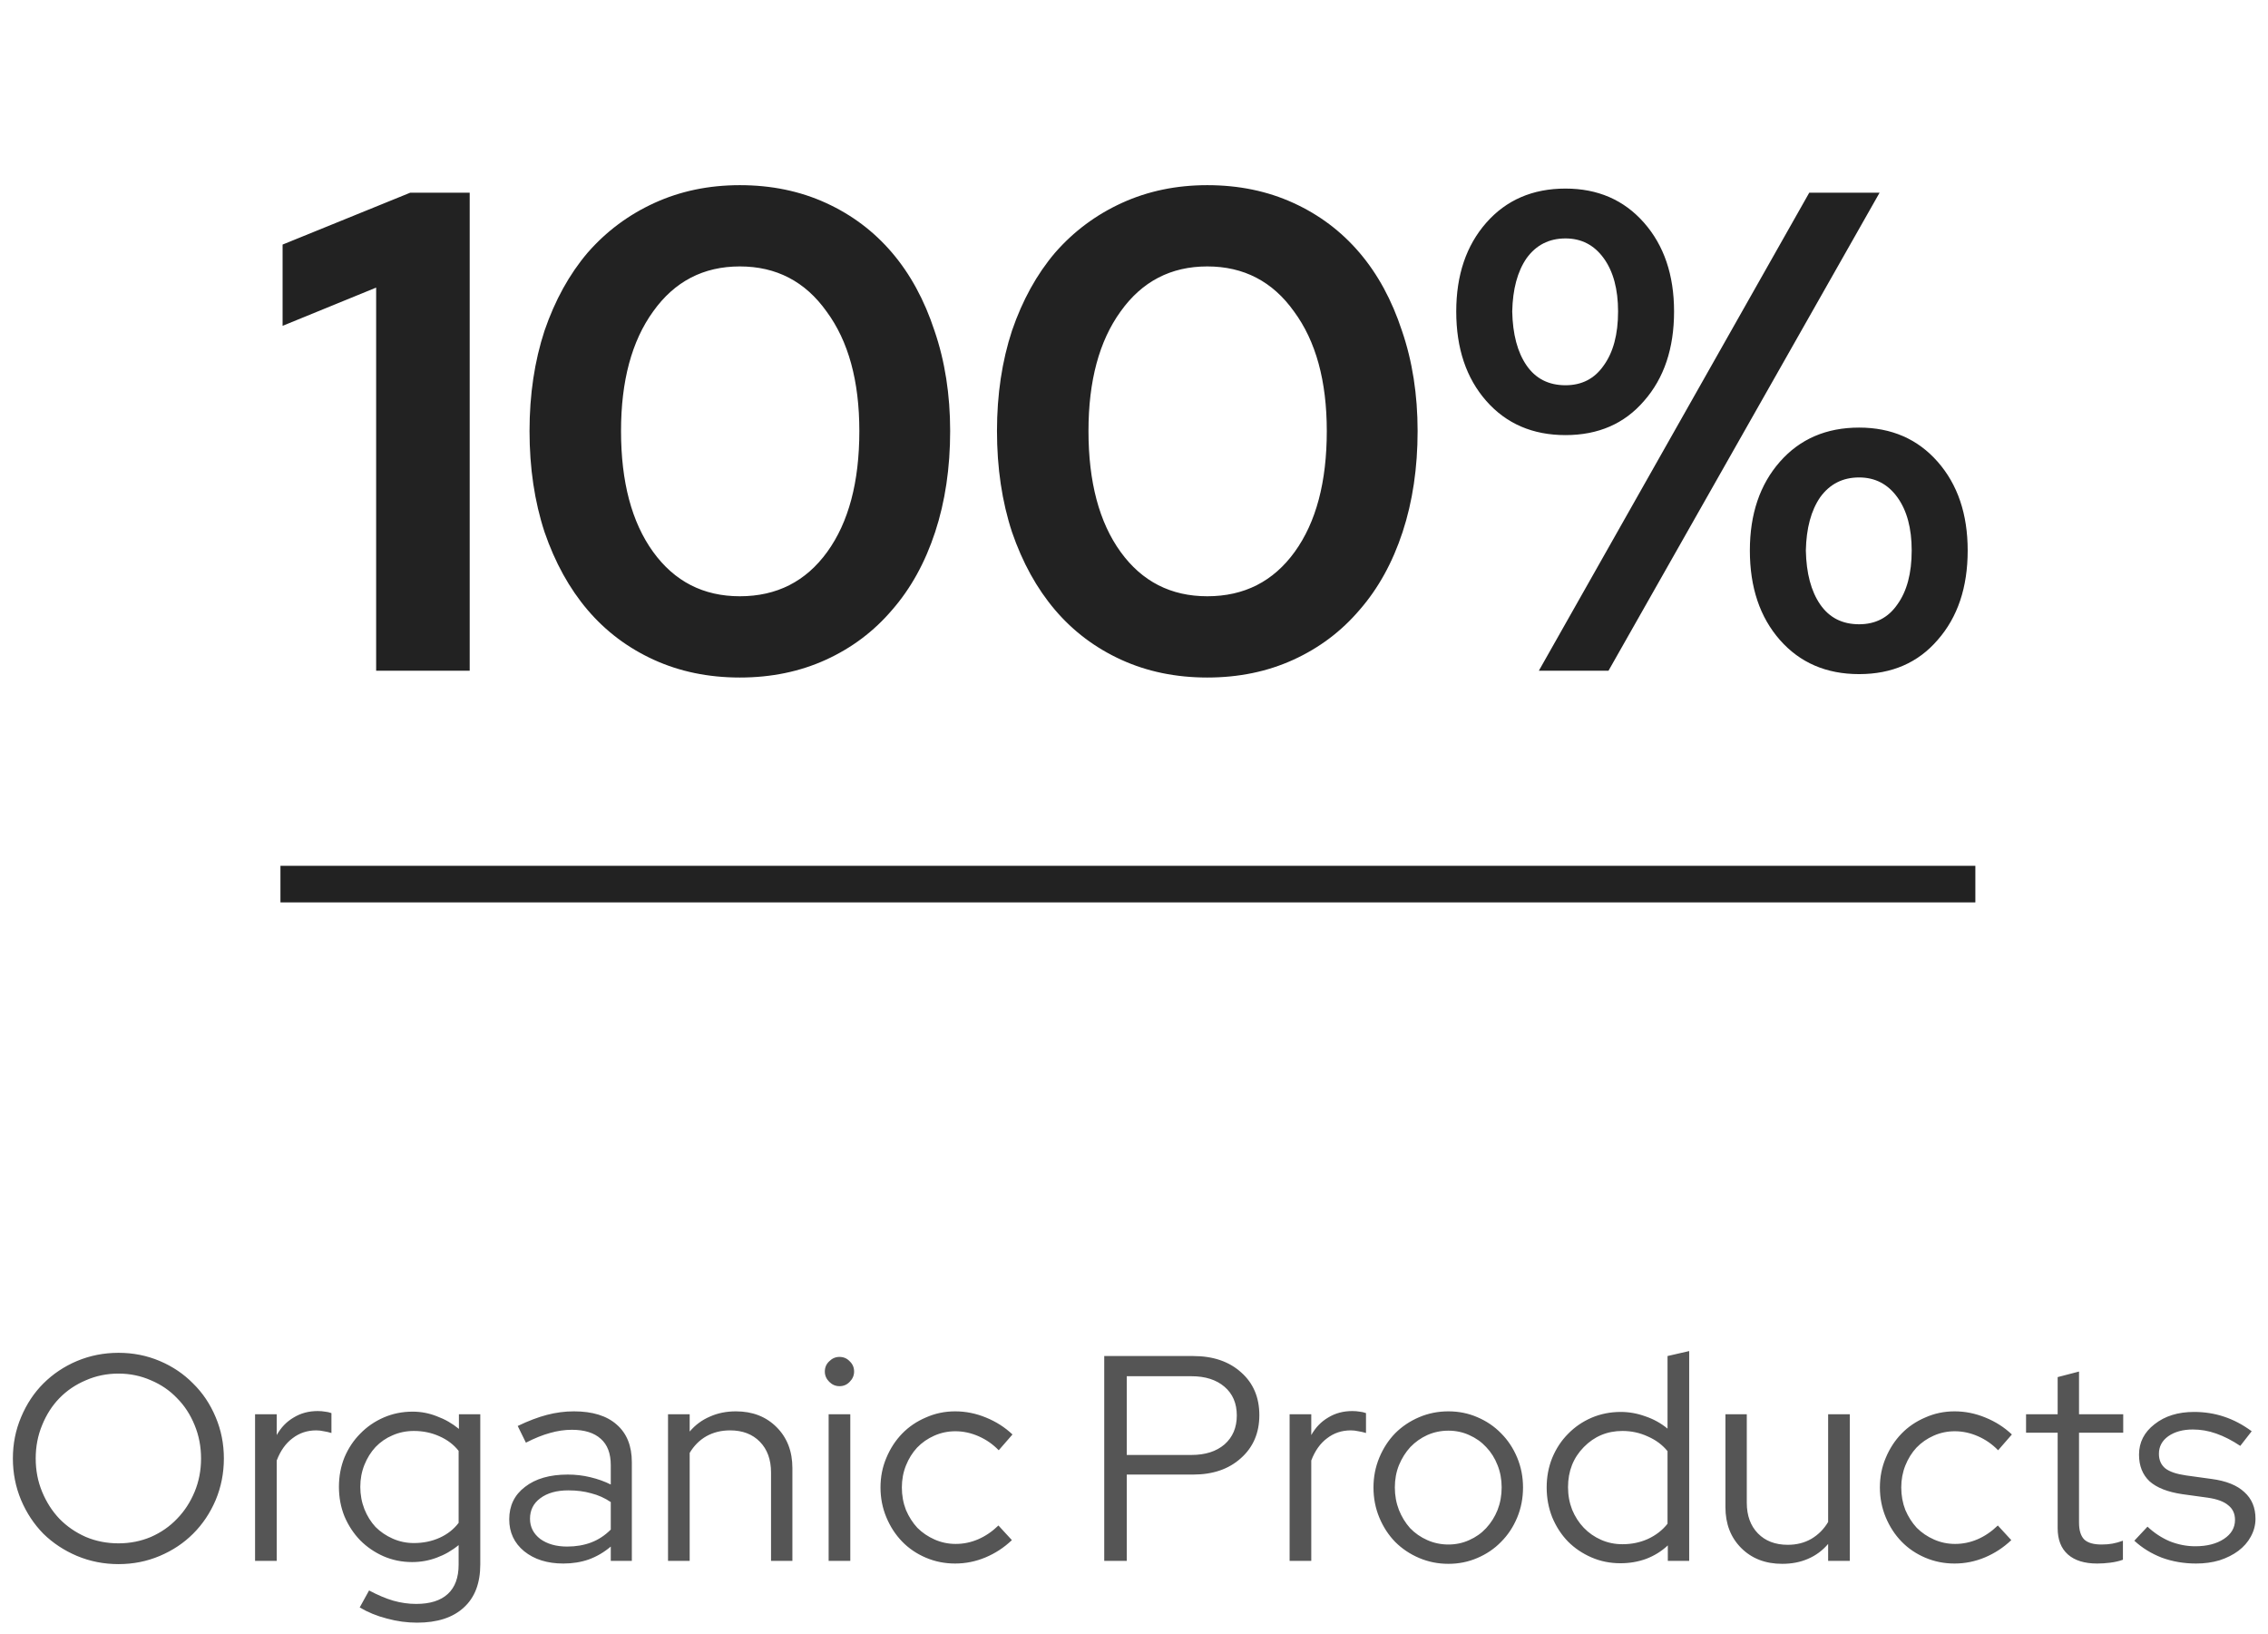<svg width="186" height="134" viewBox="0 0 186 134" fill="none" xmlns="http://www.w3.org/2000/svg">
<path d="M18.36 119.6C18.36 120.8 18.136 121.936 17.688 123.008C17.24 124.064 16.624 124.984 15.84 125.768C15.072 126.536 14.16 127.144 13.104 127.592C12.048 128.04 10.92 128.264 9.72 128.264C8.52 128.264 7.384 128.04 6.312 127.592C5.256 127.144 4.336 126.536 3.552 125.768C2.784 124.984 2.176 124.064 1.728 123.008C1.28 121.936 1.056 120.8 1.056 119.6C1.056 118.4 1.28 117.272 1.728 116.216C2.176 115.144 2.784 114.224 3.552 113.456C4.336 112.672 5.256 112.056 6.312 111.608C7.384 111.16 8.52 110.936 9.72 110.936C10.92 110.936 12.048 111.16 13.104 111.608C14.16 112.056 15.072 112.672 15.84 113.456C16.624 114.224 17.24 115.144 17.688 116.216C18.136 117.272 18.36 118.4 18.36 119.6ZM16.488 119.6C16.488 118.624 16.312 117.712 15.96 116.864C15.608 116 15.128 115.264 14.52 114.656C13.928 114.032 13.216 113.544 12.384 113.192C11.552 112.824 10.664 112.64 9.72 112.64C8.76 112.64 7.864 112.824 7.032 113.192C6.2 113.544 5.48 114.032 4.872 114.656C4.28 115.264 3.808 116 3.456 116.864C3.104 117.712 2.928 118.624 2.928 119.6C2.928 120.576 3.104 121.488 3.456 122.336C3.808 123.184 4.28 123.92 4.872 124.544C5.48 125.168 6.2 125.664 7.032 126.032C7.864 126.384 8.76 126.56 9.72 126.56C10.664 126.56 11.552 126.384 12.384 126.032C13.216 125.664 13.928 125.168 14.52 124.544C15.128 123.92 15.608 123.184 15.96 122.336C16.312 121.488 16.488 120.576 16.488 119.6ZM20.918 128V115.976H22.694V117.68C23.046 117.056 23.51 116.576 24.086 116.24C24.662 115.888 25.318 115.712 26.054 115.712C26.278 115.712 26.478 115.728 26.654 115.76C26.83 115.776 27.006 115.816 27.182 115.88V117.512C26.974 117.448 26.766 117.4 26.558 117.368C26.35 117.32 26.142 117.296 25.934 117.296C25.198 117.296 24.55 117.512 23.99 117.944C23.43 118.36 22.998 118.968 22.694 119.768V128H20.918ZM33.796 128.096C32.964 128.096 32.18 127.936 31.444 127.616C30.724 127.296 30.092 126.864 29.548 126.32C29.004 125.76 28.572 125.104 28.252 124.352C27.948 123.6 27.796 122.792 27.796 121.928C27.796 121.064 27.948 120.256 28.252 119.504C28.572 118.752 29.004 118.104 29.548 117.56C30.092 117 30.732 116.56 31.468 116.24C32.204 115.92 32.996 115.76 33.844 115.76C34.532 115.76 35.196 115.888 35.836 116.144C36.492 116.384 37.092 116.728 37.636 117.176V115.976H39.388V128.288C39.388 129.824 38.94 131 38.044 131.816C37.148 132.648 35.868 133.064 34.204 133.064C33.372 133.064 32.548 132.952 31.732 132.728C30.916 132.52 30.172 132.216 29.5 131.816L30.268 130.424C30.988 130.808 31.652 131.088 32.26 131.264C32.884 131.44 33.508 131.528 34.132 131.528C35.268 131.528 36.132 131.256 36.724 130.712C37.316 130.168 37.612 129.368 37.612 128.312V126.704C37.068 127.152 36.468 127.496 35.812 127.736C35.172 127.976 34.5 128.096 33.796 128.096ZM29.548 121.928C29.548 122.568 29.66 123.176 29.884 123.752C30.108 124.312 30.412 124.8 30.796 125.216C31.196 125.616 31.668 125.936 32.212 126.176C32.756 126.416 33.332 126.536 33.94 126.536C34.708 126.536 35.412 126.392 36.052 126.104C36.692 125.816 37.212 125.408 37.612 124.88V118.976C37.212 118.464 36.684 118.064 36.028 117.776C35.388 117.488 34.692 117.344 33.94 117.344C33.316 117.344 32.732 117.464 32.188 117.704C31.66 117.928 31.196 118.248 30.796 118.664C30.412 119.08 30.108 119.568 29.884 120.128C29.66 120.688 29.548 121.288 29.548 121.928ZM46.202 128.216C44.89 128.216 43.818 127.88 42.986 127.208C42.17 126.536 41.762 125.664 41.762 124.592C41.762 123.472 42.194 122.584 43.058 121.928C43.922 121.256 45.09 120.92 46.562 120.92C47.202 120.92 47.818 120.992 48.41 121.136C49.018 121.28 49.578 121.48 50.09 121.736V120.152C50.09 119.192 49.818 118.472 49.274 117.992C48.73 117.496 47.938 117.248 46.898 117.248C46.306 117.248 45.706 117.336 45.098 117.512C44.506 117.672 43.85 117.936 43.13 118.304L42.458 116.936C43.322 116.52 44.122 116.216 44.858 116.024C45.594 115.832 46.33 115.736 47.066 115.736C48.586 115.736 49.754 116.096 50.57 116.816C51.402 117.536 51.818 118.568 51.818 119.912V128H50.09V126.824C49.546 127.288 48.946 127.64 48.29 127.88C47.65 128.104 46.954 128.216 46.202 128.216ZM43.466 124.544C43.466 125.216 43.746 125.768 44.306 126.2C44.882 126.616 45.618 126.824 46.514 126.824C47.234 126.824 47.89 126.712 48.482 126.488C49.074 126.264 49.61 125.912 50.09 125.432V123.176C49.594 122.84 49.058 122.6 48.482 122.456C47.922 122.296 47.298 122.216 46.61 122.216C45.65 122.216 44.882 122.432 44.306 122.864C43.746 123.28 43.466 123.84 43.466 124.544ZM54.785 128V115.976H56.561V117.392C57.025 116.848 57.577 116.44 58.217 116.168C58.857 115.88 59.569 115.736 60.353 115.736C61.713 115.736 62.825 116.168 63.689 117.032C64.553 117.896 64.985 119.016 64.985 120.392V128H63.233V120.752C63.233 119.696 62.929 118.856 62.321 118.232C61.713 117.608 60.897 117.296 59.873 117.296C59.153 117.296 58.505 117.456 57.929 117.776C57.369 118.096 56.913 118.552 56.561 119.144V128H54.785ZM68.845 113.672C68.525 113.672 68.245 113.552 68.005 113.312C67.765 113.072 67.645 112.792 67.645 112.472C67.645 112.136 67.765 111.856 68.005 111.632C68.245 111.392 68.525 111.272 68.845 111.272C69.181 111.272 69.461 111.392 69.685 111.632C69.925 111.856 70.045 112.136 70.045 112.472C70.045 112.792 69.925 113.072 69.685 113.312C69.461 113.552 69.181 113.672 68.845 113.672ZM69.733 115.976V128H67.957V115.976H69.733ZM78.378 126.608C79.018 126.608 79.634 126.48 80.226 126.224C80.818 125.968 81.37 125.592 81.882 125.096L82.986 126.296C82.346 126.904 81.626 127.376 80.826 127.712C80.026 128.048 79.194 128.216 78.33 128.216C77.482 128.216 76.682 128.056 75.93 127.736C75.178 127.416 74.53 126.976 73.986 126.416C73.442 125.856 73.01 125.192 72.69 124.424C72.37 123.656 72.21 122.84 72.21 121.976C72.21 121.112 72.37 120.304 72.69 119.552C73.01 118.784 73.442 118.12 73.986 117.56C74.53 117 75.178 116.56 75.93 116.24C76.682 115.904 77.482 115.736 78.33 115.736C79.194 115.736 80.034 115.904 80.85 116.24C81.682 116.576 82.41 117.04 83.034 117.632L81.906 118.928C81.426 118.432 80.874 118.048 80.25 117.776C79.626 117.504 78.994 117.368 78.354 117.368C77.746 117.368 77.17 117.488 76.626 117.728C76.082 117.968 75.61 118.296 75.21 118.712C74.826 119.128 74.522 119.616 74.298 120.176C74.074 120.736 73.962 121.336 73.962 121.976C73.962 122.632 74.074 123.248 74.298 123.824C74.538 124.384 74.85 124.872 75.234 125.288C75.634 125.688 76.106 126.008 76.65 126.248C77.194 126.488 77.77 126.608 78.378 126.608ZM90.559 128V111.2H97.855C99.487 111.2 100.799 111.648 101.791 112.544C102.783 113.424 103.279 114.592 103.279 116.048C103.279 117.504 102.775 118.68 101.767 119.576C100.775 120.472 99.471 120.92 97.855 120.92H92.407V128H90.559ZM97.711 112.856H92.407V119.312H97.711C98.847 119.312 99.751 119.024 100.423 118.448C101.095 117.856 101.431 117.064 101.431 116.072C101.431 115.08 101.095 114.296 100.423 113.72C99.751 113.144 98.847 112.856 97.711 112.856ZM105.762 128V115.976H107.538V117.68C107.89 117.056 108.354 116.576 108.93 116.24C109.506 115.888 110.162 115.712 110.898 115.712C111.122 115.712 111.322 115.728 111.498 115.76C111.674 115.776 111.85 115.816 112.026 115.88V117.512C111.818 117.448 111.61 117.4 111.402 117.368C111.194 117.32 110.986 117.296 110.778 117.296C110.042 117.296 109.394 117.512 108.834 117.944C108.274 118.36 107.842 118.968 107.538 119.768V128H105.762ZM112.64 121.976C112.64 121.112 112.8 120.296 113.12 119.528C113.44 118.76 113.872 118.096 114.416 117.536C114.976 116.976 115.632 116.536 116.384 116.216C117.136 115.896 117.936 115.736 118.784 115.736C119.632 115.736 120.424 115.896 121.16 116.216C121.912 116.536 122.56 116.976 123.104 117.536C123.664 118.096 124.104 118.76 124.424 119.528C124.744 120.296 124.904 121.112 124.904 121.976C124.904 122.856 124.744 123.68 124.424 124.448C124.104 125.216 123.664 125.88 123.104 126.44C122.56 127 121.912 127.44 121.16 127.76C120.424 128.08 119.632 128.24 118.784 128.24C117.936 128.24 117.136 128.08 116.384 127.76C115.632 127.44 114.976 127 114.416 126.44C113.872 125.88 113.44 125.216 113.12 124.448C112.8 123.68 112.64 122.856 112.64 121.976ZM118.784 126.656C119.392 126.656 119.96 126.536 120.488 126.296C121.032 126.056 121.496 125.728 121.88 125.312C122.28 124.88 122.592 124.384 122.816 123.824C123.04 123.248 123.152 122.632 123.152 121.976C123.152 121.32 123.04 120.712 122.816 120.152C122.592 119.576 122.28 119.08 121.88 118.664C121.496 118.248 121.032 117.92 120.488 117.68C119.96 117.44 119.392 117.32 118.784 117.32C118.176 117.32 117.6 117.44 117.056 117.68C116.528 117.92 116.064 118.248 115.664 118.664C115.28 119.08 114.968 119.576 114.728 120.152C114.504 120.712 114.392 121.32 114.392 121.976C114.392 122.632 114.504 123.248 114.728 123.824C114.952 124.384 115.256 124.88 115.64 125.312C116.04 125.728 116.512 126.056 117.056 126.296C117.6 126.536 118.176 126.656 118.784 126.656ZM136.779 128V126.728C136.267 127.208 135.675 127.576 135.003 127.832C134.347 128.072 133.643 128.192 132.891 128.192C132.043 128.192 131.251 128.032 130.515 127.712C129.779 127.392 129.139 126.96 128.595 126.416C128.051 125.856 127.619 125.192 127.299 124.424C126.995 123.656 126.843 122.84 126.843 121.976C126.843 121.112 126.995 120.304 127.299 119.552C127.619 118.784 128.051 118.128 128.595 117.584C129.139 117.024 129.779 116.584 130.515 116.264C131.267 115.944 132.067 115.784 132.915 115.784C133.603 115.784 134.275 115.904 134.931 116.144C135.603 116.368 136.211 116.704 136.755 117.152V111.2L138.531 110.792V128H136.779ZM128.595 121.952C128.595 122.608 128.707 123.224 128.931 123.8C129.171 124.376 129.491 124.872 129.891 125.288C130.291 125.704 130.763 126.032 131.307 126.272C131.851 126.512 132.435 126.632 133.059 126.632C133.811 126.632 134.507 126.488 135.147 126.2C135.803 125.896 136.339 125.48 136.755 124.952V119C136.339 118.488 135.803 118.088 135.147 117.8C134.491 117.496 133.795 117.344 133.059 117.344C131.811 117.344 130.755 117.784 129.891 118.664C129.027 119.544 128.595 120.64 128.595 121.952ZM143.255 115.976V123.224C143.255 124.28 143.559 125.12 144.167 125.744C144.775 126.368 145.591 126.68 146.615 126.68C147.335 126.68 147.975 126.52 148.535 126.2C149.111 125.864 149.575 125.4 149.927 124.808V115.976H151.703V128H149.927V126.608C149.463 127.152 148.911 127.56 148.271 127.832C147.647 128.104 146.943 128.24 146.159 128.24C144.783 128.24 143.663 127.808 142.799 126.944C141.935 126.08 141.503 124.96 141.503 123.584V115.976H143.255ZM160.339 126.608C160.979 126.608 161.595 126.48 162.187 126.224C162.779 125.968 163.331 125.592 163.843 125.096L164.947 126.296C164.307 126.904 163.587 127.376 162.787 127.712C161.987 128.048 161.155 128.216 160.291 128.216C159.443 128.216 158.643 128.056 157.891 127.736C157.139 127.416 156.491 126.976 155.947 126.416C155.403 125.856 154.971 125.192 154.651 124.424C154.331 123.656 154.171 122.84 154.171 121.976C154.171 121.112 154.331 120.304 154.651 119.552C154.971 118.784 155.403 118.12 155.947 117.56C156.491 117 157.139 116.56 157.891 116.24C158.643 115.904 159.443 115.736 160.291 115.736C161.155 115.736 161.995 115.904 162.811 116.24C163.643 116.576 164.371 117.04 164.995 117.632L163.867 118.928C163.387 118.432 162.835 118.048 162.211 117.776C161.587 117.504 160.955 117.368 160.315 117.368C159.707 117.368 159.131 117.488 158.587 117.728C158.043 117.968 157.571 118.296 157.171 118.712C156.787 119.128 156.483 119.616 156.259 120.176C156.035 120.736 155.923 121.336 155.923 121.976C155.923 122.632 156.035 123.248 156.259 123.824C156.499 124.384 156.811 124.872 157.195 125.288C157.595 125.688 158.067 126.008 158.611 126.248C159.155 126.488 159.731 126.608 160.339 126.608ZM168.75 125.312V117.488H166.158V115.976H168.75V112.928L170.502 112.472V115.976H174.126V117.488H170.502V124.856C170.502 125.496 170.646 125.96 170.934 126.248C171.222 126.52 171.694 126.656 172.35 126.656C172.686 126.656 172.982 126.632 173.238 126.584C173.51 126.536 173.798 126.456 174.102 126.344V127.904C173.798 128.016 173.454 128.096 173.07 128.144C172.702 128.192 172.342 128.216 171.99 128.216C170.95 128.216 170.15 127.968 169.59 127.472C169.03 126.976 168.75 126.256 168.75 125.312ZM175.038 126.344L176.118 125.192C176.662 125.704 177.27 126.104 177.942 126.392C178.63 126.664 179.326 126.8 180.03 126.8C180.99 126.8 181.774 126.6 182.382 126.2C182.99 125.8 183.294 125.28 183.294 124.64C183.294 124.128 183.11 123.728 182.742 123.44C182.39 123.136 181.83 122.928 181.062 122.816L178.974 122.528C177.774 122.352 176.878 122 176.286 121.472C175.71 120.928 175.422 120.2 175.422 119.288C175.422 118.28 175.846 117.448 176.694 116.792C177.542 116.12 178.622 115.784 179.934 115.784C180.798 115.784 181.614 115.912 182.382 116.168C183.166 116.424 183.926 116.824 184.662 117.368L183.726 118.568C183.054 118.12 182.398 117.784 181.758 117.56C181.134 117.336 180.494 117.224 179.838 117.224C179.022 117.224 178.35 117.408 177.822 117.776C177.31 118.144 177.054 118.624 177.054 119.216C177.054 119.728 177.23 120.128 177.582 120.416C177.934 120.688 178.502 120.88 179.286 120.992L181.374 121.28C182.574 121.44 183.47 121.8 184.062 122.36C184.67 122.904 184.974 123.632 184.974 124.544C184.974 125.056 184.846 125.544 184.59 126.008C184.35 126.456 184.006 126.848 183.558 127.184C183.126 127.504 182.614 127.76 182.022 127.952C181.43 128.128 180.79 128.216 180.102 128.216C179.11 128.216 178.174 128.056 177.294 127.736C176.43 127.4 175.678 126.936 175.038 126.344Z" fill="#555555"/>
<path d="M38.52 15.8V55H30.848V23.584L23.176 26.72V20.056L33.648 15.8H38.52ZM60.675 55.56C58.099 55.56 55.747 55.075 53.619 54.104C51.491 53.133 49.681 51.771 48.187 50.016C46.694 48.261 45.518 46.133 44.659 43.632C43.838 41.131 43.427 38.368 43.427 35.344C43.427 32.357 43.838 29.613 44.659 27.112C45.518 24.611 46.694 22.483 48.187 20.728C49.718 18.973 51.547 17.611 53.675 16.64C55.803 15.669 58.137 15.184 60.675 15.184C63.251 15.184 65.603 15.669 67.731 16.64C69.859 17.611 71.67 18.973 73.163 20.728C74.657 22.483 75.814 24.611 76.635 27.112C77.494 29.613 77.923 32.357 77.923 35.344C77.923 38.368 77.513 41.131 76.691 43.632C75.87 46.133 74.694 48.261 73.163 50.016C71.67 51.771 69.859 53.133 67.731 54.104C65.603 55.075 63.251 55.56 60.675 55.56ZM60.675 48.896C63.699 48.896 66.089 47.683 67.843 45.256C69.598 42.829 70.475 39.525 70.475 35.344C70.475 31.237 69.579 27.971 67.787 25.544C66.033 23.08 63.662 21.848 60.675 21.848C57.689 21.848 55.318 23.08 53.563 25.544C51.809 27.971 50.931 31.237 50.931 35.344C50.931 39.525 51.809 42.829 53.563 45.256C55.318 47.683 57.689 48.896 60.675 48.896ZM99.011 55.56C96.435 55.56 94.083 55.075 91.955 54.104C89.827 53.133 88.017 51.771 86.523 50.016C85.03 48.261 83.854 46.133 82.995 43.632C82.174 41.131 81.763 38.368 81.763 35.344C81.763 32.357 82.174 29.613 82.995 27.112C83.854 24.611 85.03 22.483 86.523 20.728C88.054 18.973 89.883 17.611 92.011 16.64C94.139 15.669 96.473 15.184 99.011 15.184C101.587 15.184 103.939 15.669 106.067 16.64C108.195 17.611 110.006 18.973 111.499 20.728C112.993 22.483 114.15 24.611 114.971 27.112C115.83 29.613 116.259 32.357 116.259 35.344C116.259 38.368 115.849 41.131 115.027 43.632C114.206 46.133 113.03 48.261 111.499 50.016C110.006 51.771 108.195 53.133 106.067 54.104C103.939 55.075 101.587 55.56 99.011 55.56ZM99.011 48.896C102.035 48.896 104.425 47.683 106.179 45.256C107.934 42.829 108.811 39.525 108.811 35.344C108.811 31.237 107.915 27.971 106.123 25.544C104.369 23.08 101.998 21.848 99.011 21.848C96.025 21.848 93.654 23.08 91.899 25.544C90.145 27.971 89.267 31.237 89.267 35.344C89.267 39.525 90.145 42.829 91.899 45.256C93.654 47.683 96.025 48.896 99.011 48.896ZM128.387 35.68C125.699 35.68 123.534 34.747 121.891 32.88C120.249 31.013 119.427 28.568 119.427 25.544C119.427 22.557 120.249 20.131 121.891 18.264C123.534 16.397 125.699 15.464 128.387 15.464C131.038 15.464 133.185 16.397 134.827 18.264C136.47 20.131 137.291 22.557 137.291 25.544C137.291 28.568 136.47 31.013 134.827 32.88C133.222 34.747 131.075 35.68 128.387 35.68ZM128.387 31.592C129.731 31.592 130.777 31.051 131.523 29.968C132.307 28.885 132.699 27.411 132.699 25.544C132.699 23.715 132.307 22.259 131.523 21.176C130.739 20.093 129.694 19.552 128.387 19.552C127.043 19.552 125.979 20.093 125.195 21.176C124.449 22.259 124.057 23.715 124.019 25.544C124.057 27.411 124.449 28.885 125.195 29.968C125.942 31.051 127.006 31.592 128.387 31.592ZM131.915 55H126.203L148.379 15.8H154.147L131.915 55ZM152.467 55.28C149.779 55.28 147.614 54.347 145.971 52.48C144.329 50.613 143.507 48.168 143.507 45.144C143.507 42.157 144.329 39.731 145.971 37.864C147.614 35.997 149.779 35.064 152.467 35.064C155.118 35.064 157.265 35.997 158.907 37.864C160.55 39.731 161.371 42.157 161.371 45.144C161.371 48.168 160.55 50.613 158.907 52.48C157.302 54.347 155.155 55.28 152.467 55.28ZM152.467 51.192C153.811 51.192 154.857 50.651 155.603 49.568C156.387 48.485 156.779 47.011 156.779 45.144C156.779 43.315 156.387 41.859 155.603 40.776C154.819 39.693 153.774 39.152 152.467 39.152C151.123 39.152 150.059 39.693 149.275 40.776C148.529 41.859 148.137 43.315 148.099 45.144C148.137 47.011 148.529 48.485 149.275 49.568C150.022 50.651 151.086 51.192 152.467 51.192Z" fill="#222222"/>
<line x1="23" y1="72.5" x2="162" y2="72.5" stroke="#222222" stroke-width="3"/>
</svg>
